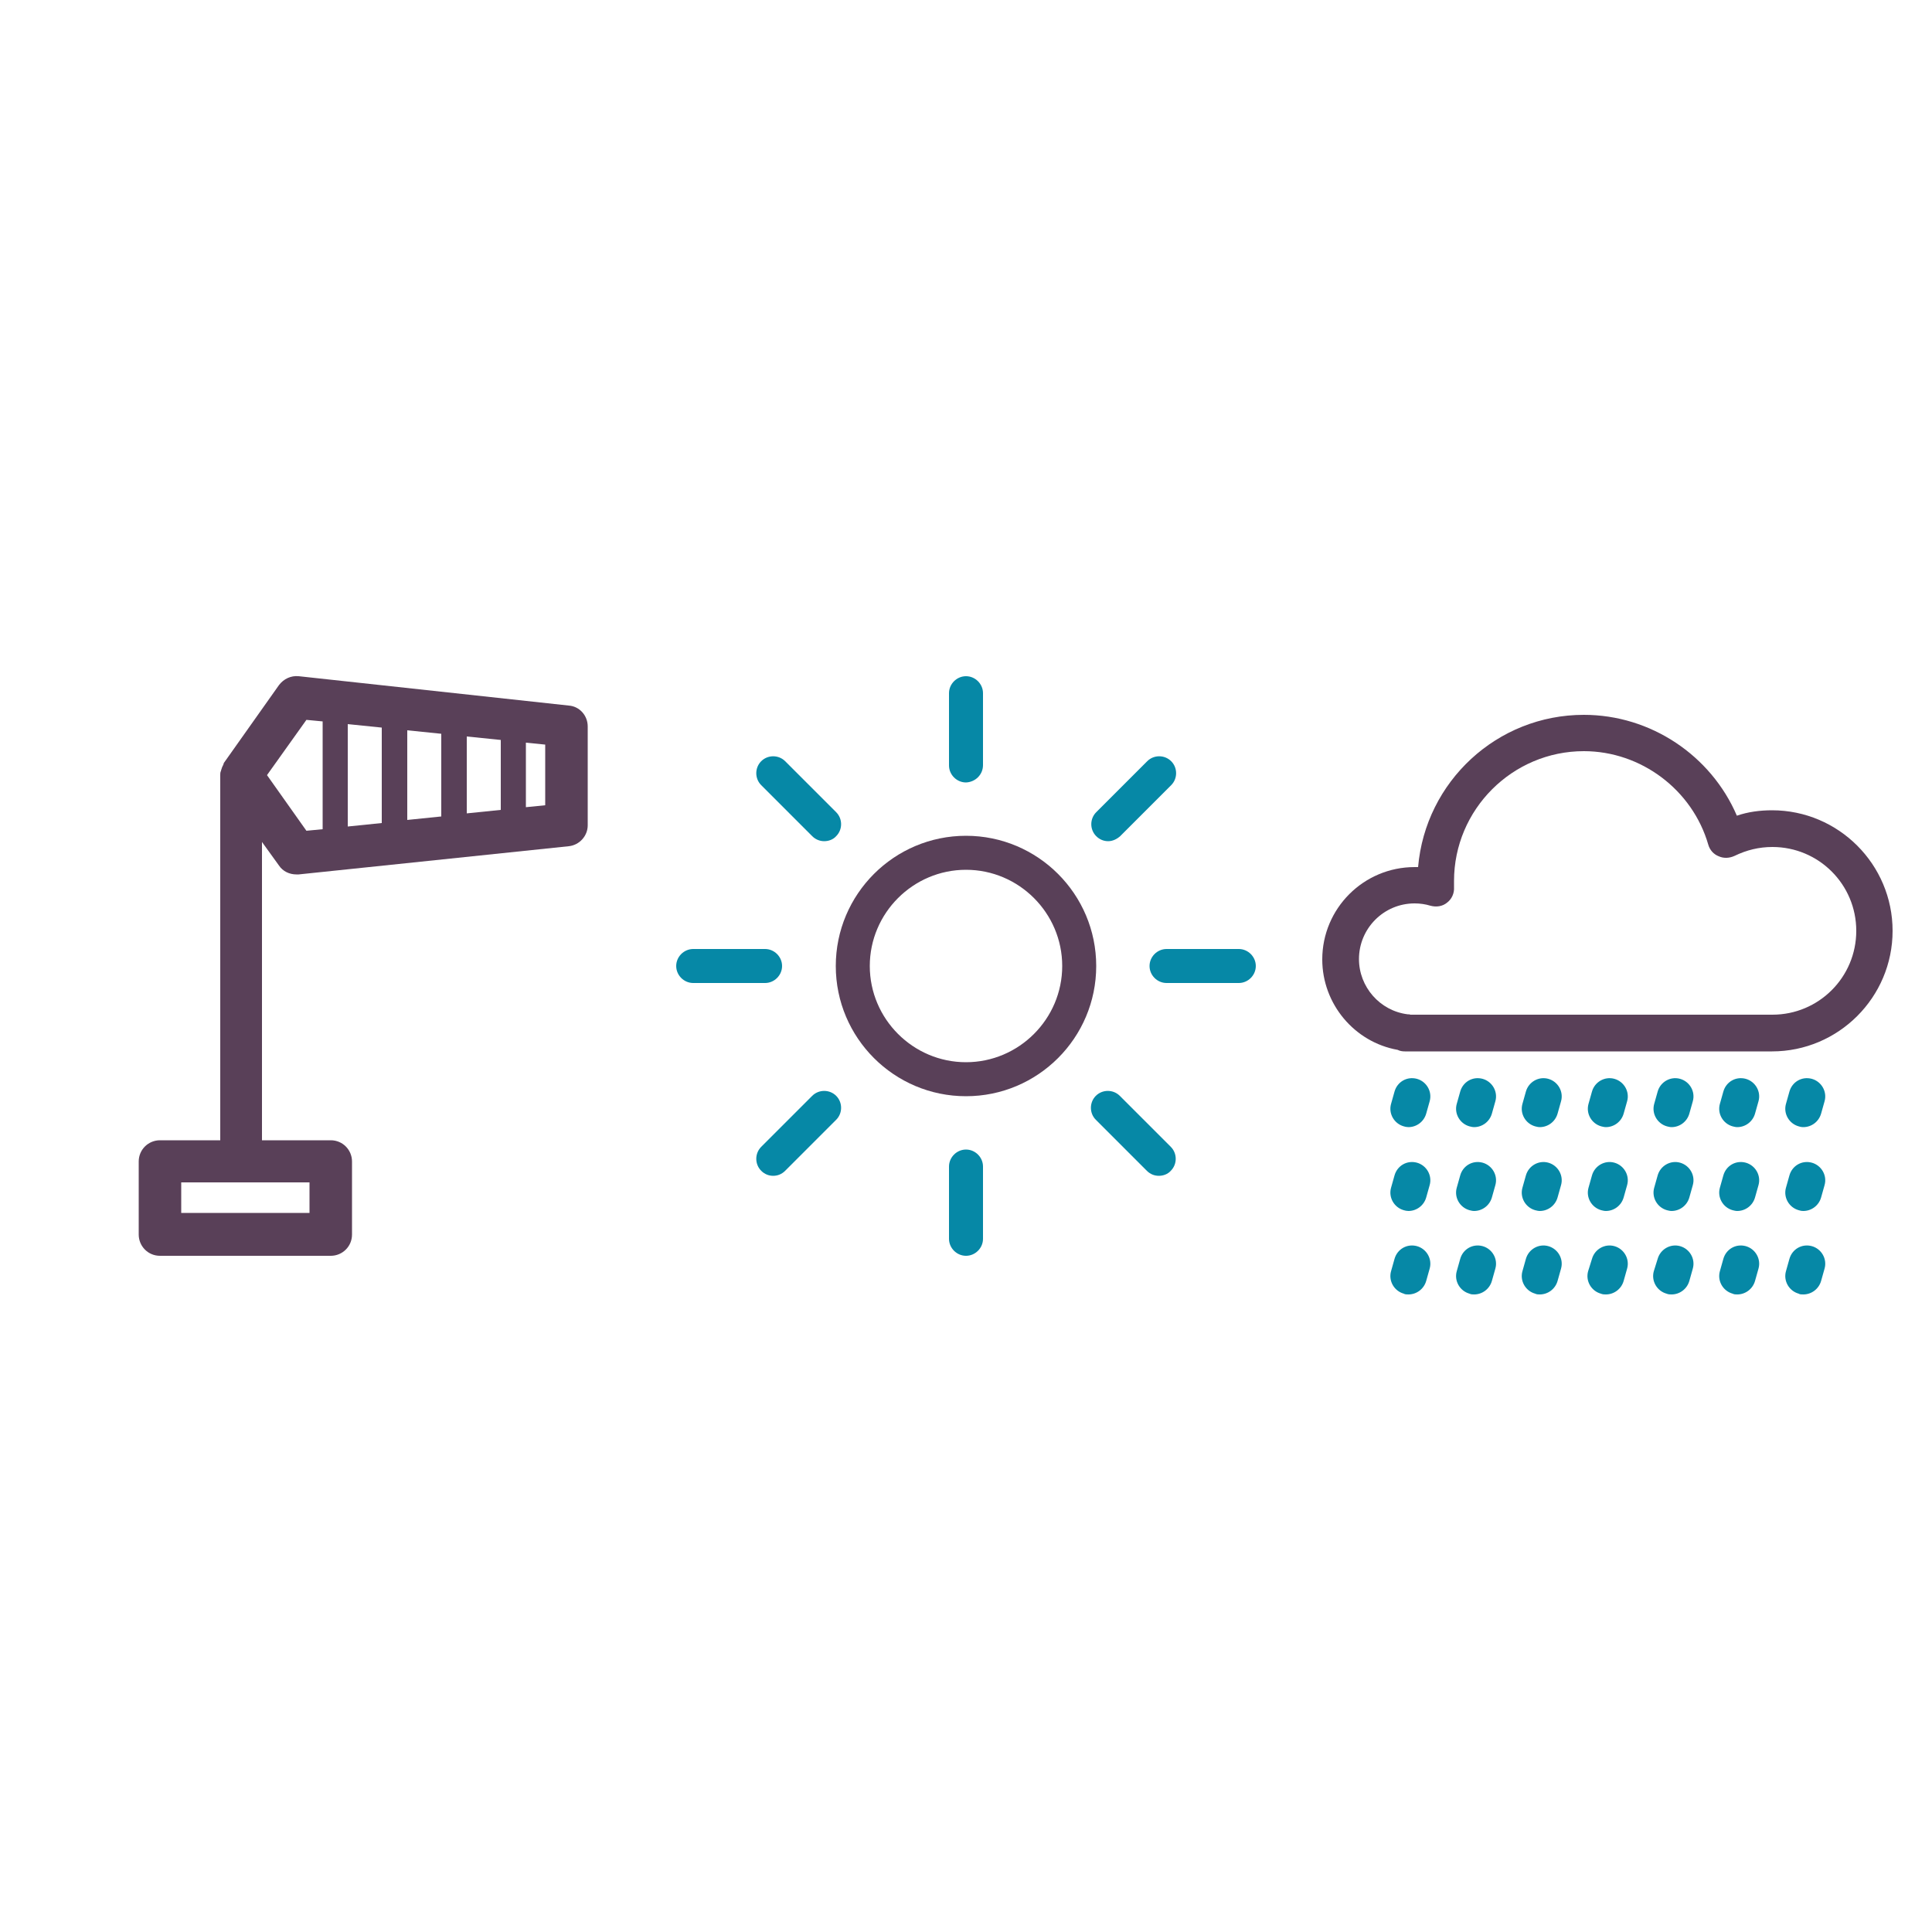 <?xml version="1.0" encoding="utf-8"?>
<!-- Generator: Adobe Illustrator 27.8.0, SVG Export Plug-In . SVG Version: 6.00 Build 0)  -->
<svg version="1.1" id="Layer_1" xmlns="http://www.w3.org/2000/svg" xmlns:xlink="http://www.w3.org/1999/xlink" x="0px" y="0px"
	 viewBox="0 0 500 500" style="enable-background:new 0 0 500 500;" xml:space="preserve">
<style type="text/css">
	.st0{fill:#594058;}
	.st1{fill:#0688A6;}
</style>
<path id="XMLID_81_" class="st0" d="M72.2,224c1,1.5,2.7,2.3,4.5,2.3c0.2,0,0.4,0,0.6,0l69.9-7.3c2.8-0.3,4.9-2.7,4.9-5.4v-25.6
	c0-2.8-2.1-5.2-4.9-5.4L77.3,175c-2-0.2-3.9,0.7-5.1,2.3l-14.3,20.2c0,0,0,0,0,0.1c0,0.1-0.1,0.1-0.1,0.3c-0.1,0.2-0.2,0.4-0.3,0.6
	c0,0.1-0.1,0.2-0.1,0.3c-0.1,0.2-0.1,0.4-0.2,0.6c0,0.1,0,0.2-0.1,0.3c-0.1,0.3-0.1,0.7-0.1,1v94.4H41.4c-3,0-5.5,2.4-5.5,5.5v18.9
	c0,3,2.4,5.5,5.5,5.5h44.2c3,0,5.5-2.4,5.5-5.5v-18.9c0-3-2.4-5.5-5.5-5.5H67.8v-77.2L72.2,224z M136.1,192.2l5,0.5v15.7l-5,0.5
	V192.2z M120.8,190.6l8.8,0.9v18.1l-8.8,0.9V190.6z M105.4,189l8.8,0.9v21.4l-8.8,0.9V189z M90,187.4l8.8,0.9V213l-8.8,0.9V187.4z
	 M79.3,186.3l4.2,0.4v27.9l-4.2,0.4l-10.2-14.4L79.3,186.3z M80.1,306v7.9H46.9V306H80.1z"/>
<g id="XMLID_3_">
	<path id="XMLID_195_" class="st0" d="M283.7,250c0-18.6-15.1-33.7-33.7-33.7s-33.7,15.1-33.7,33.7s15.1,33.7,33.7,33.7
		S283.7,268.6,283.7,250z M225.1,250c0-13.7,11.2-24.9,24.9-24.9c13.7,0,24.9,11.2,24.9,24.9c0,13.7-11.2,24.9-24.9,24.9
		C236.3,274.9,225.1,263.7,225.1,250z"/>
	<path id="XMLID_188_" class="st1" d="M254.4,198v-18.6c0-2.4-2-4.4-4.4-4.4c-2.4,0-4.4,2-4.4,4.4v18.7c0,2.4,2,4.4,4.4,4.4
		C252.4,202.4,254.4,200.5,254.4,198z"/>
	<path id="XMLID_191_" class="st1" d="M213.3,217.7c1.1,0,2.3-0.4,3.1-1.3c1.7-1.7,1.7-4.5,0-6.2L203.2,197c-1.7-1.7-4.5-1.7-6.2,0
		s-1.7,4.5,0,6.2l13.2,13.2C211,217.2,212.1,217.7,213.3,217.7z"/>
	<path id="XMLID_192_" class="st1" d="M198,254.4c2.4,0,4.4-2,4.4-4.4c0-2.4-2-4.4-4.4-4.4h-18.6c-2.4,0-4.4,2-4.4,4.4
		c0,2.4,2,4.4,4.4,4.4H198z"/>
	<path id="XMLID_196_" class="st1" d="M203.2,303l13.2-13.2c1.7-1.7,1.7-4.5,0-6.2s-4.5-1.7-6.2,0L197,296.8c-1.7,1.7-1.7,4.5,0,6.2
		c0.9,0.9,2,1.3,3.1,1.3C201.2,304.3,202.3,303.9,203.2,303z"/>
	<path id="XMLID_197_" class="st1" d="M254.4,320.6v-18.7c0-2.4-2-4.4-4.4-4.4c-2.4,0-4.4,2-4.4,4.4v18.7c0,2.4,2,4.4,4.4,4.4
		C252.4,325,254.4,323,254.4,320.6z"/>
	<path id="XMLID_198_" class="st1" d="M299.9,304.3c1.1,0,2.3-0.4,3.1-1.3c1.7-1.7,1.7-4.5,0-6.2l-13.2-13.2c-1.7-1.7-4.5-1.7-6.2,0
		s-1.7,4.5,0,6.2l13.2,13.2C297.7,303.9,298.8,304.3,299.9,304.3z"/>
	<path id="XMLID_199_" class="st1" d="M320.6,254.4c2.4,0,4.4-2,4.4-4.4c0-2.4-2-4.4-4.4-4.4h-18.7c-2.4,0-4.4,2-4.4,4.4
		c0,2.4,2,4.4,4.4,4.4H320.6z"/>
	<path id="XMLID_226_" class="st1" d="M289.9,216.4l13.2-13.2c1.7-1.7,1.7-4.5,0-6.2s-4.5-1.7-6.2,0l-13.2,13.2
		c-1.7,1.7-1.7,4.5,0,6.2c0.9,0.9,2,1.3,3.1,1.3S289,217.2,289.9,216.4z"/>
</g>
<g id="XMLID_6_">
	<path id="XMLID_15_" class="st1" d="M364.5,291.7c2.1,0,4-1.4,4.6-3.5l0.9-3.2c0.7-2.5-0.8-5.1-3.3-5.8c-2.6-0.7-5.1,0.8-5.8,3.3
		l-0.9,3.2c-0.7,2.5,0.8,5.1,3.3,5.8C363.6,291.6,364.1,291.7,364.5,291.7z"/>
	<path id="XMLID_31_" class="st1" d="M381.5,291.7c2.1,0,4-1.4,4.6-3.5l0.9-3.2c0.7-2.5-0.8-5.1-3.3-5.8c-2.6-0.7-5.1,0.8-5.8,3.3
		l-0.9,3.2c-0.7,2.5,0.8,5.1,3.3,5.8C380.7,291.6,381.1,291.7,381.5,291.7z"/>
	<path id="XMLID_35_" class="st1" d="M398.5,291.7c2.1,0,4-1.4,4.6-3.5l0.9-3.2c0.7-2.5-0.8-5.1-3.3-5.8c-2.5-0.7-5.1,0.8-5.8,3.3
		l-0.9,3.2c-0.7,2.5,0.8,5.1,3.3,5.8C397.7,291.6,398.1,291.7,398.5,291.7z"/>
	<path id="XMLID_36_" class="st1" d="M415.6,291.7c2.1,0,4-1.4,4.6-3.5l0.9-3.2c0.7-2.5-0.8-5.1-3.3-5.8c-2.5-0.7-5.1,0.8-5.8,3.3
		l-0.9,3.2c-0.7,2.5,0.8,5.1,3.3,5.8C414.8,291.6,415.2,291.7,415.6,291.7z"/>
	<path id="XMLID_37_" class="st1" d="M432.6,291.7c2.1,0,4-1.4,4.6-3.5l0.9-3.2c0.7-2.5-0.8-5.1-3.3-5.8c-2.5-0.7-5.1,0.8-5.8,3.3
		l-0.9,3.2c-0.7,2.5,0.8,5.1,3.3,5.8C431.8,291.6,432.2,291.7,432.6,291.7z"/>
	<path id="XMLID_38_" class="st1" d="M449.6,291.7c2.1,0,4-1.4,4.6-3.5l0.9-3.2c0.7-2.5-0.8-5.1-3.3-5.8c-2.6-0.7-5.1,0.8-5.8,3.3
		l-0.9,3.2c-0.7,2.5,0.8,5.1,3.3,5.8C448.8,291.6,449.2,291.7,449.6,291.7z"/>
	<path id="XMLID_40_" class="st1" d="M466.7,291.7c2.1,0,4-1.4,4.6-3.5l0.9-3.2c0.7-2.5-0.8-5.1-3.3-5.8c-2.6-0.7-5.1,0.8-5.8,3.3
		l-0.9,3.2c-0.7,2.5,0.8,5.1,3.3,5.8C465.8,291.6,466.2,291.7,466.7,291.7z"/>
	<path id="XMLID_44_" class="st1" d="M364.5,313.4c2.1,0,4-1.4,4.6-3.5l0.9-3.2c0.7-2.5-0.8-5.1-3.3-5.8c-2.6-0.7-5.1,0.8-5.8,3.3
		l-0.9,3.2c-0.7,2.5,0.8,5.1,3.3,5.8C363.6,313.3,364.1,313.4,364.5,313.4z"/>
	<path id="XMLID_105_" class="st1" d="M381.5,313.4c2.1,0,4-1.4,4.6-3.5l0.9-3.2c0.7-2.5-0.8-5.1-3.3-5.8c-2.6-0.7-5.1,0.8-5.8,3.3
		l-0.9,3.2c-0.7,2.5,0.8,5.1,3.3,5.8C380.7,313.3,381.1,313.4,381.5,313.4z"/>
	<path id="XMLID_106_" class="st1" d="M398.5,313.4c2.1,0,4-1.4,4.6-3.5l0.9-3.2c0.7-2.5-0.8-5.1-3.3-5.8c-2.5-0.7-5.1,0.8-5.8,3.3
		l-0.9,3.2c-0.7,2.5,0.8,5.1,3.3,5.8C397.7,313.3,398.1,313.4,398.5,313.4z"/>
	<path id="XMLID_108_" class="st1" d="M415.6,313.4c2.1,0,4-1.4,4.6-3.5l0.9-3.2c0.7-2.5-0.8-5.1-3.3-5.8c-2.5-0.7-5.1,0.8-5.8,3.3
		l-0.9,3.2c-0.7,2.5,0.8,5.1,3.3,5.8C414.8,313.3,415.2,313.4,415.6,313.4z"/>
	<path id="XMLID_110_" class="st1" d="M432.6,313.4c2.1,0,4-1.4,4.6-3.5l0.9-3.2c0.7-2.5-0.8-5.1-3.3-5.8c-2.5-0.7-5.1,0.8-5.8,3.3
		l-0.9,3.2c-0.7,2.5,0.8,5.1,3.3,5.8C431.8,313.3,432.2,313.4,432.6,313.4z"/>
	<path id="XMLID_111_" class="st1" d="M449.6,313.4c2.1,0,4-1.4,4.6-3.5l0.9-3.2c0.7-2.5-0.8-5.1-3.3-5.8c-2.6-0.7-5.1,0.8-5.8,3.3
		l-0.9,3.2c-0.7,2.5,0.8,5.1,3.3,5.8C448.8,313.3,449.2,313.4,449.6,313.4z"/>
	<path id="XMLID_112_" class="st1" d="M466.7,313.4c2.1,0,4-1.4,4.6-3.5l0.9-3.2c0.7-2.5-0.8-5.1-3.3-5.8c-2.6-0.7-5.1,0.8-5.8,3.3
		l-0.9,3.2c-0.7,2.5,0.8,5.1,3.3,5.8C465.8,313.3,466.2,313.4,466.7,313.4z"/>
	<path id="XMLID_113_" class="st1" d="M364.5,335c2.1,0,4-1.4,4.6-3.5l0.9-3.2c0.7-2.5-0.8-5.1-3.3-5.8c-2.6-0.7-5.1,0.8-5.8,3.3
		l-0.9,3.2c-0.7,2.5,0.8,5.1,3.3,5.8C363.6,335,364.1,335,364.5,335z"/>
	<path id="XMLID_114_" class="st1" d="M381.5,335c2.1,0,4-1.4,4.6-3.5l0.9-3.2c0.7-2.5-0.8-5.1-3.3-5.8c-2.6-0.7-5.1,0.8-5.8,3.3
		l-0.9,3.2c-0.7,2.5,0.8,5.1,3.3,5.8C380.7,335,381.1,335,381.5,335z"/>
	<path id="XMLID_115_" class="st1" d="M398.5,335c2.1,0,4-1.4,4.6-3.5l0.9-3.2c0.7-2.5-0.8-5.1-3.3-5.8c-2.5-0.7-5.1,0.8-5.8,3.3
		L394,329c-0.7,2.5,0.8,5.1,3.3,5.8C397.7,335,398.1,335,398.5,335z"/>
	<path id="XMLID_126_" class="st1" d="M415.6,335c2.1,0,4-1.4,4.6-3.5l0.9-3.2c0.7-2.5-0.8-5.1-3.3-5.8c-2.5-0.7-5.1,0.8-5.8,3.3
		L411,329c-0.7,2.5,0.8,5.1,3.3,5.8C414.8,335,415.2,335,415.6,335z"/>
	<path id="XMLID_127_" class="st1" d="M432.6,335c2.1,0,4-1.4,4.6-3.5l0.9-3.2c0.7-2.5-0.8-5.1-3.3-5.8c-2.5-0.7-5.1,0.8-5.8,3.3
		L428,329c-0.7,2.5,0.8,5.1,3.3,5.8C431.8,335,432.2,335,432.6,335z"/>
	<path id="XMLID_154_" class="st1" d="M449.6,335c2.1,0,4-1.4,4.6-3.5l0.9-3.2c0.7-2.5-0.8-5.1-3.3-5.8c-2.6-0.7-5.1,0.8-5.8,3.3
		l-0.9,3.2c-0.7,2.5,0.8,5.1,3.3,5.8C448.8,335,449.2,335,449.6,335z"/>
	<path id="XMLID_157_" class="st1" d="M466.7,335c2.1,0,4-1.4,4.6-3.5l0.9-3.2c0.7-2.5-0.8-5.1-3.3-5.8c-2.6-0.7-5.1,0.8-5.8,3.3
		l-0.9,3.2c-0.7,2.5,0.8,5.1,3.3,5.8C465.8,335,466.2,335,466.7,335z"/>
	<path id="XMLID_201_" class="st0" d="M363.6,272.1h95c17.2,0,31.2-14,31.2-31.2s-14-31.2-31.2-31.2c-3.1,0-6.2,0.4-9.1,1.4
		c-6.7-15.6-22.3-26.1-39.6-26.1c-22.5,0-41,17.3-42.9,39.4c-0.3,0-0.6,0-0.9,0c-13.2,0-23.9,10.7-23.9,23.9
		c0,11.5,8.3,21.4,19.5,23.4C362.3,272,362.9,272.1,363.6,272.1z M351.7,248.2c0-7.9,6.4-14.4,14.4-14.4c1.4,0,2.8,0.2,4.1,0.6
		c1.5,0.4,3.1,0.2,4.3-0.8c1.2-0.9,1.9-2.4,1.8-4c0-0.5,0-1,0-1.6c0-18.5,15.1-33.6,33.6-33.6c14.8,0,28.1,10,32.2,24.2
		c0.4,1.4,1.4,2.5,2.7,3c1.3,0.6,2.8,0.5,4.1-0.1c3.1-1.5,6.3-2.3,9.8-2.3c12,0,21.7,9.7,21.7,21.7c0,12-9.7,21.7-21.7,21.7h-93.7
		c-0.2-0.1-0.4-0.1-0.7-0.1C357.1,261.6,351.7,255.4,351.7,248.2z"/>
</g>
</svg>
